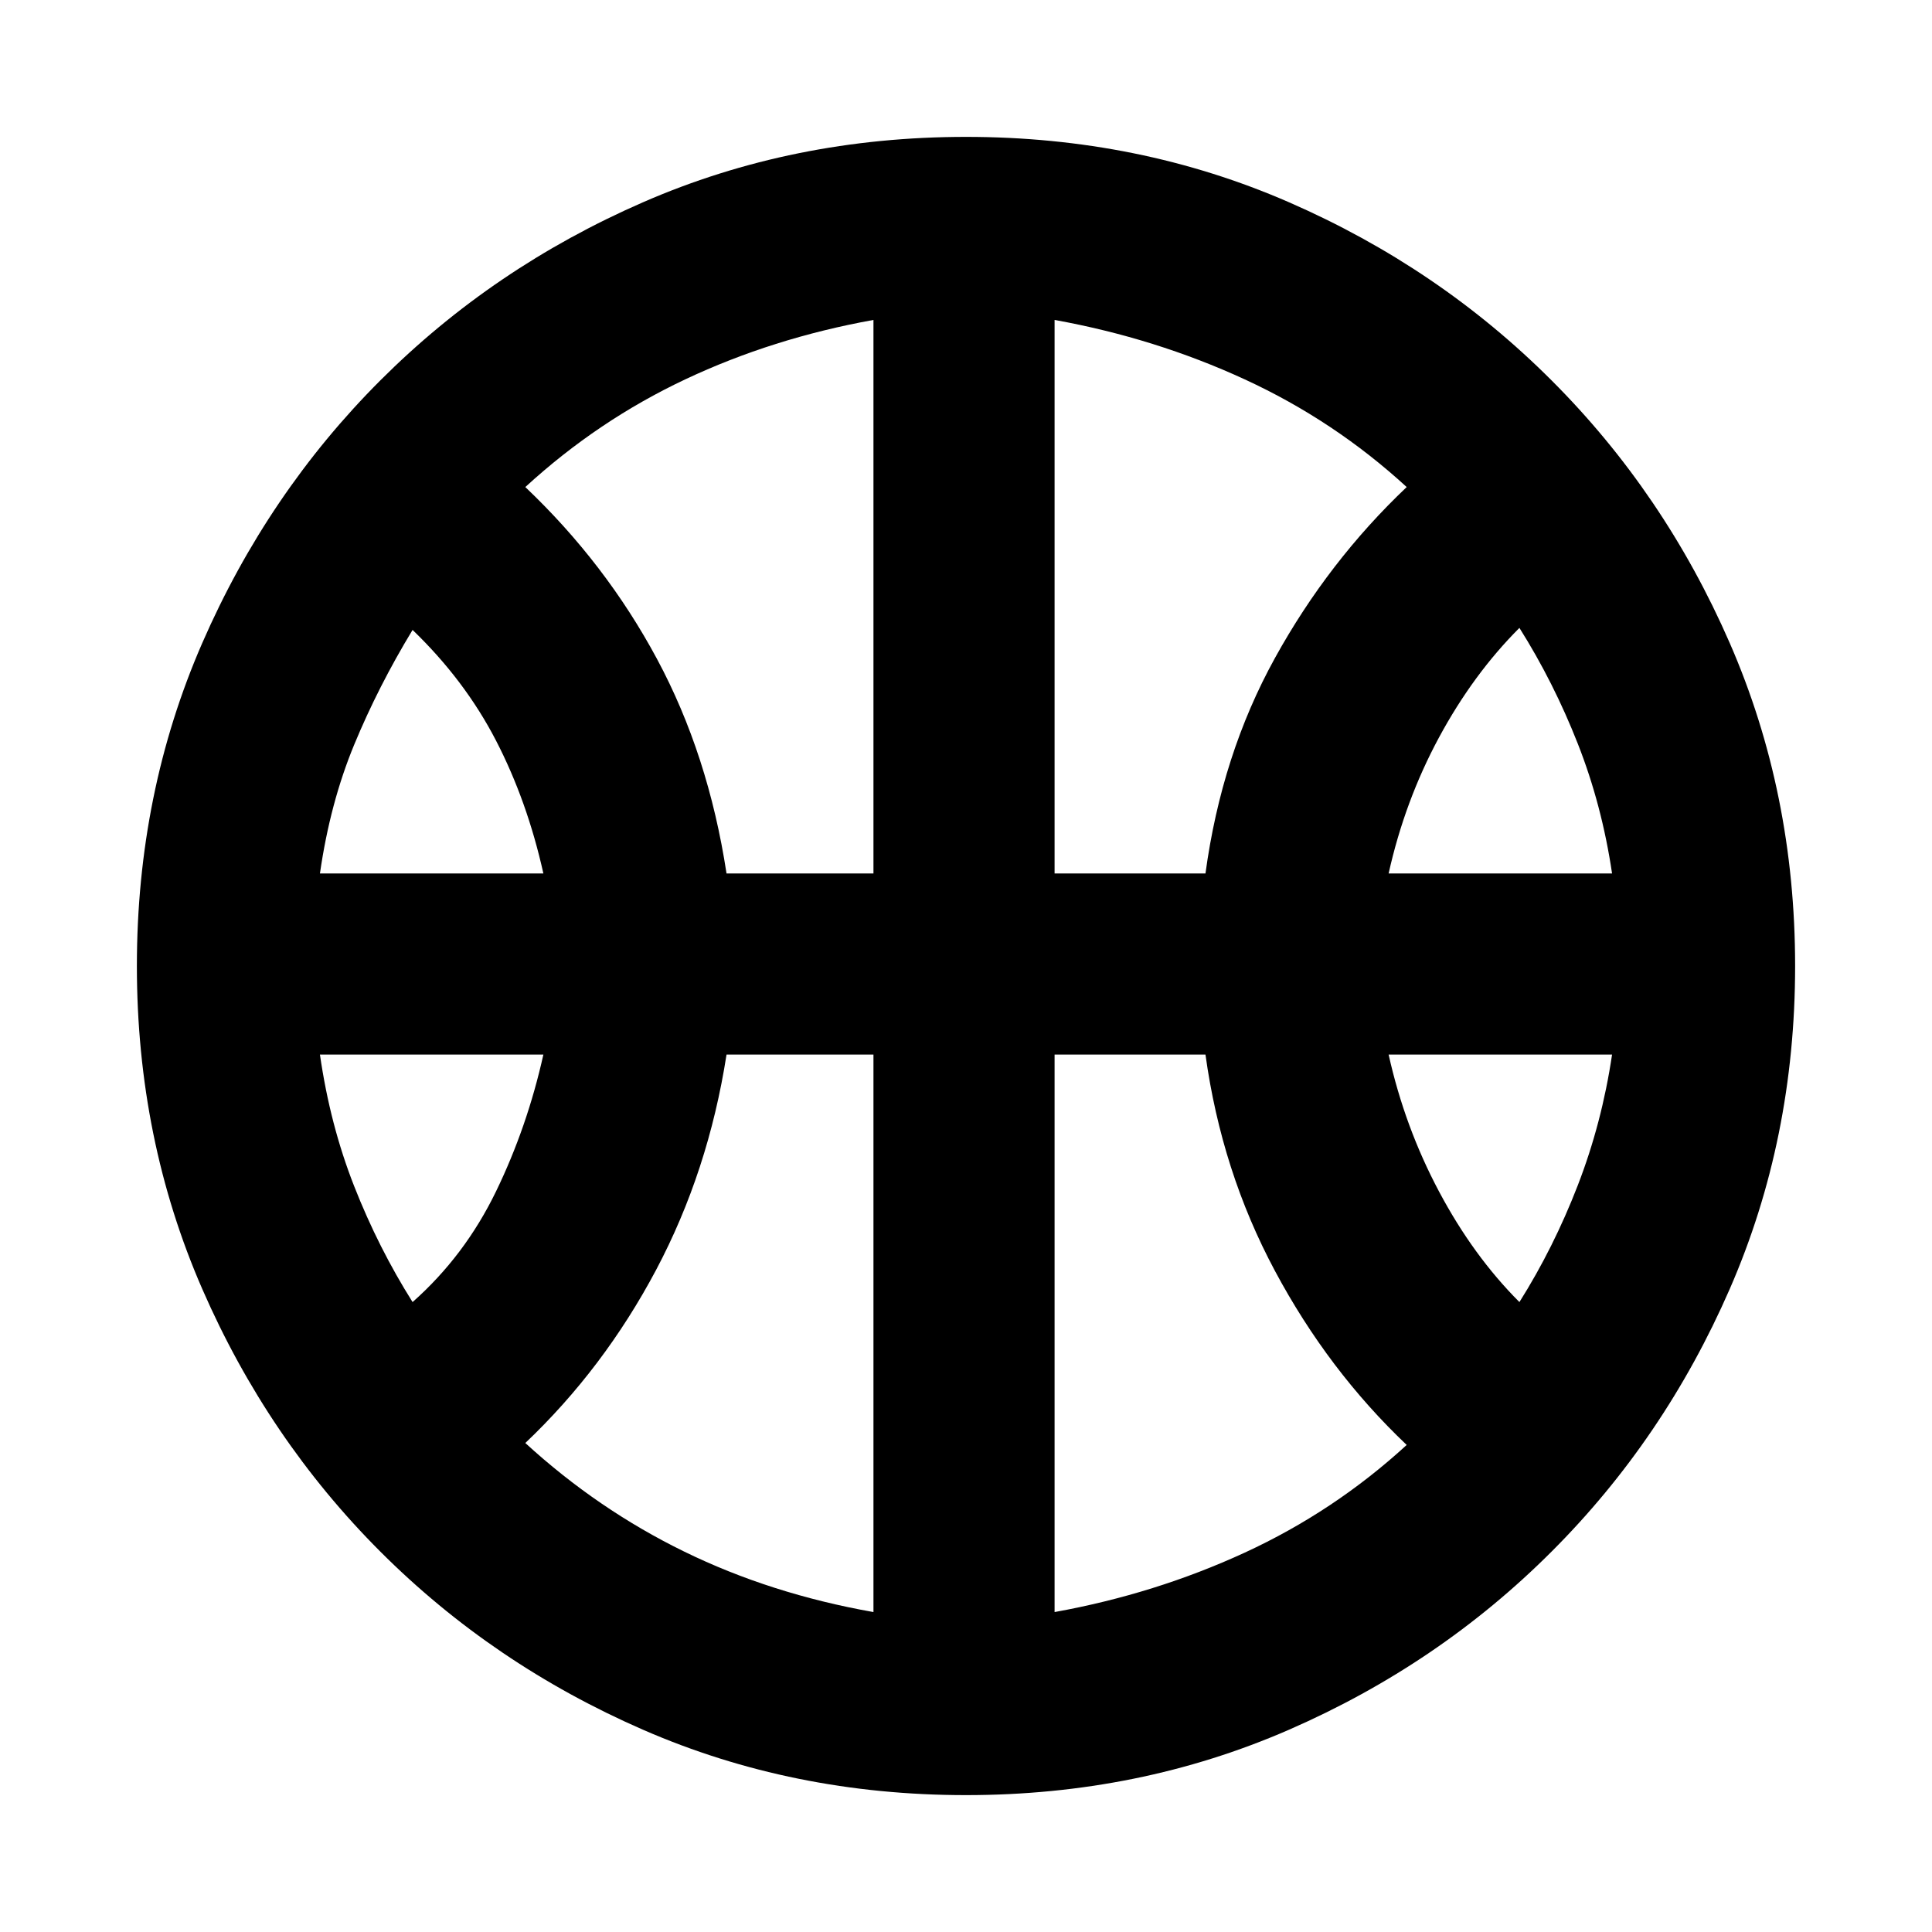 <svg xmlns="http://www.w3.org/2000/svg" height="20" width="20"><path d="M3.312 9.042H5.625Q5.458 8.292 5.135 7.667Q4.812 7.042 4.271 6.521Q3.917 7.104 3.667 7.708Q3.417 8.312 3.312 9.042ZM14.375 9.042H16.688Q16.583 8.333 16.333 7.698Q16.083 7.062 15.729 6.5Q15.25 6.979 14.896 7.635Q14.542 8.292 14.375 9.042ZM4.271 13.479Q4.812 13 5.135 12.333Q5.458 11.667 5.625 10.917H3.312Q3.417 11.646 3.667 12.281Q3.917 12.917 4.271 13.479ZM15.729 13.479Q16.083 12.917 16.333 12.271Q16.583 11.625 16.688 10.917H14.375Q14.542 11.667 14.896 12.333Q15.25 13 15.729 13.479ZM7.521 9.042H9.042V3.312Q8 3.5 7.094 3.927Q6.188 4.354 5.438 5.042Q6.271 5.833 6.802 6.823Q7.333 7.812 7.521 9.042ZM10.917 9.042H12.479Q12.646 7.812 13.198 6.812Q13.75 5.812 14.562 5.042Q13.812 4.354 12.885 3.927Q11.958 3.5 10.917 3.312ZM9.042 16.688V10.917H7.521Q7.333 12.125 6.792 13.146Q6.25 14.167 5.438 14.938Q6.188 15.625 7.083 16.062Q7.979 16.5 9.042 16.688ZM10.917 16.688Q11.958 16.5 12.885 16.073Q13.812 15.646 14.562 14.958Q13.75 14.188 13.198 13.156Q12.646 12.125 12.479 10.917H10.917ZM10 10Q10 10 10 10Q10 10 10 10Q10 10 10 10Q10 10 10 10Q10 10 10 10Q10 10 10 10Q10 10 10 10Q10 10 10 10Q10 10 10 10Q10 10 10 10Q10 10 10 10Q10 10 10 10Q10 10 10 10Q10 10 10 10Q10 10 10 10Q10 10 10 10ZM10 18.583Q8.208 18.583 6.656 17.906Q5.104 17.229 3.937 16.062Q2.771 14.896 2.094 13.344Q1.417 11.792 1.417 10Q1.417 8.208 2.094 6.656Q2.771 5.104 3.937 3.938Q5.104 2.771 6.656 2.094Q8.208 1.417 10 1.417Q11.792 1.417 13.344 2.094Q14.896 2.771 16.062 3.938Q17.229 5.104 17.906 6.656Q18.583 8.208 18.583 10Q18.583 11.792 17.906 13.344Q17.229 14.896 16.062 16.062Q14.896 17.229 13.344 17.906Q11.792 18.583 10 18.583Z"/></svg>
